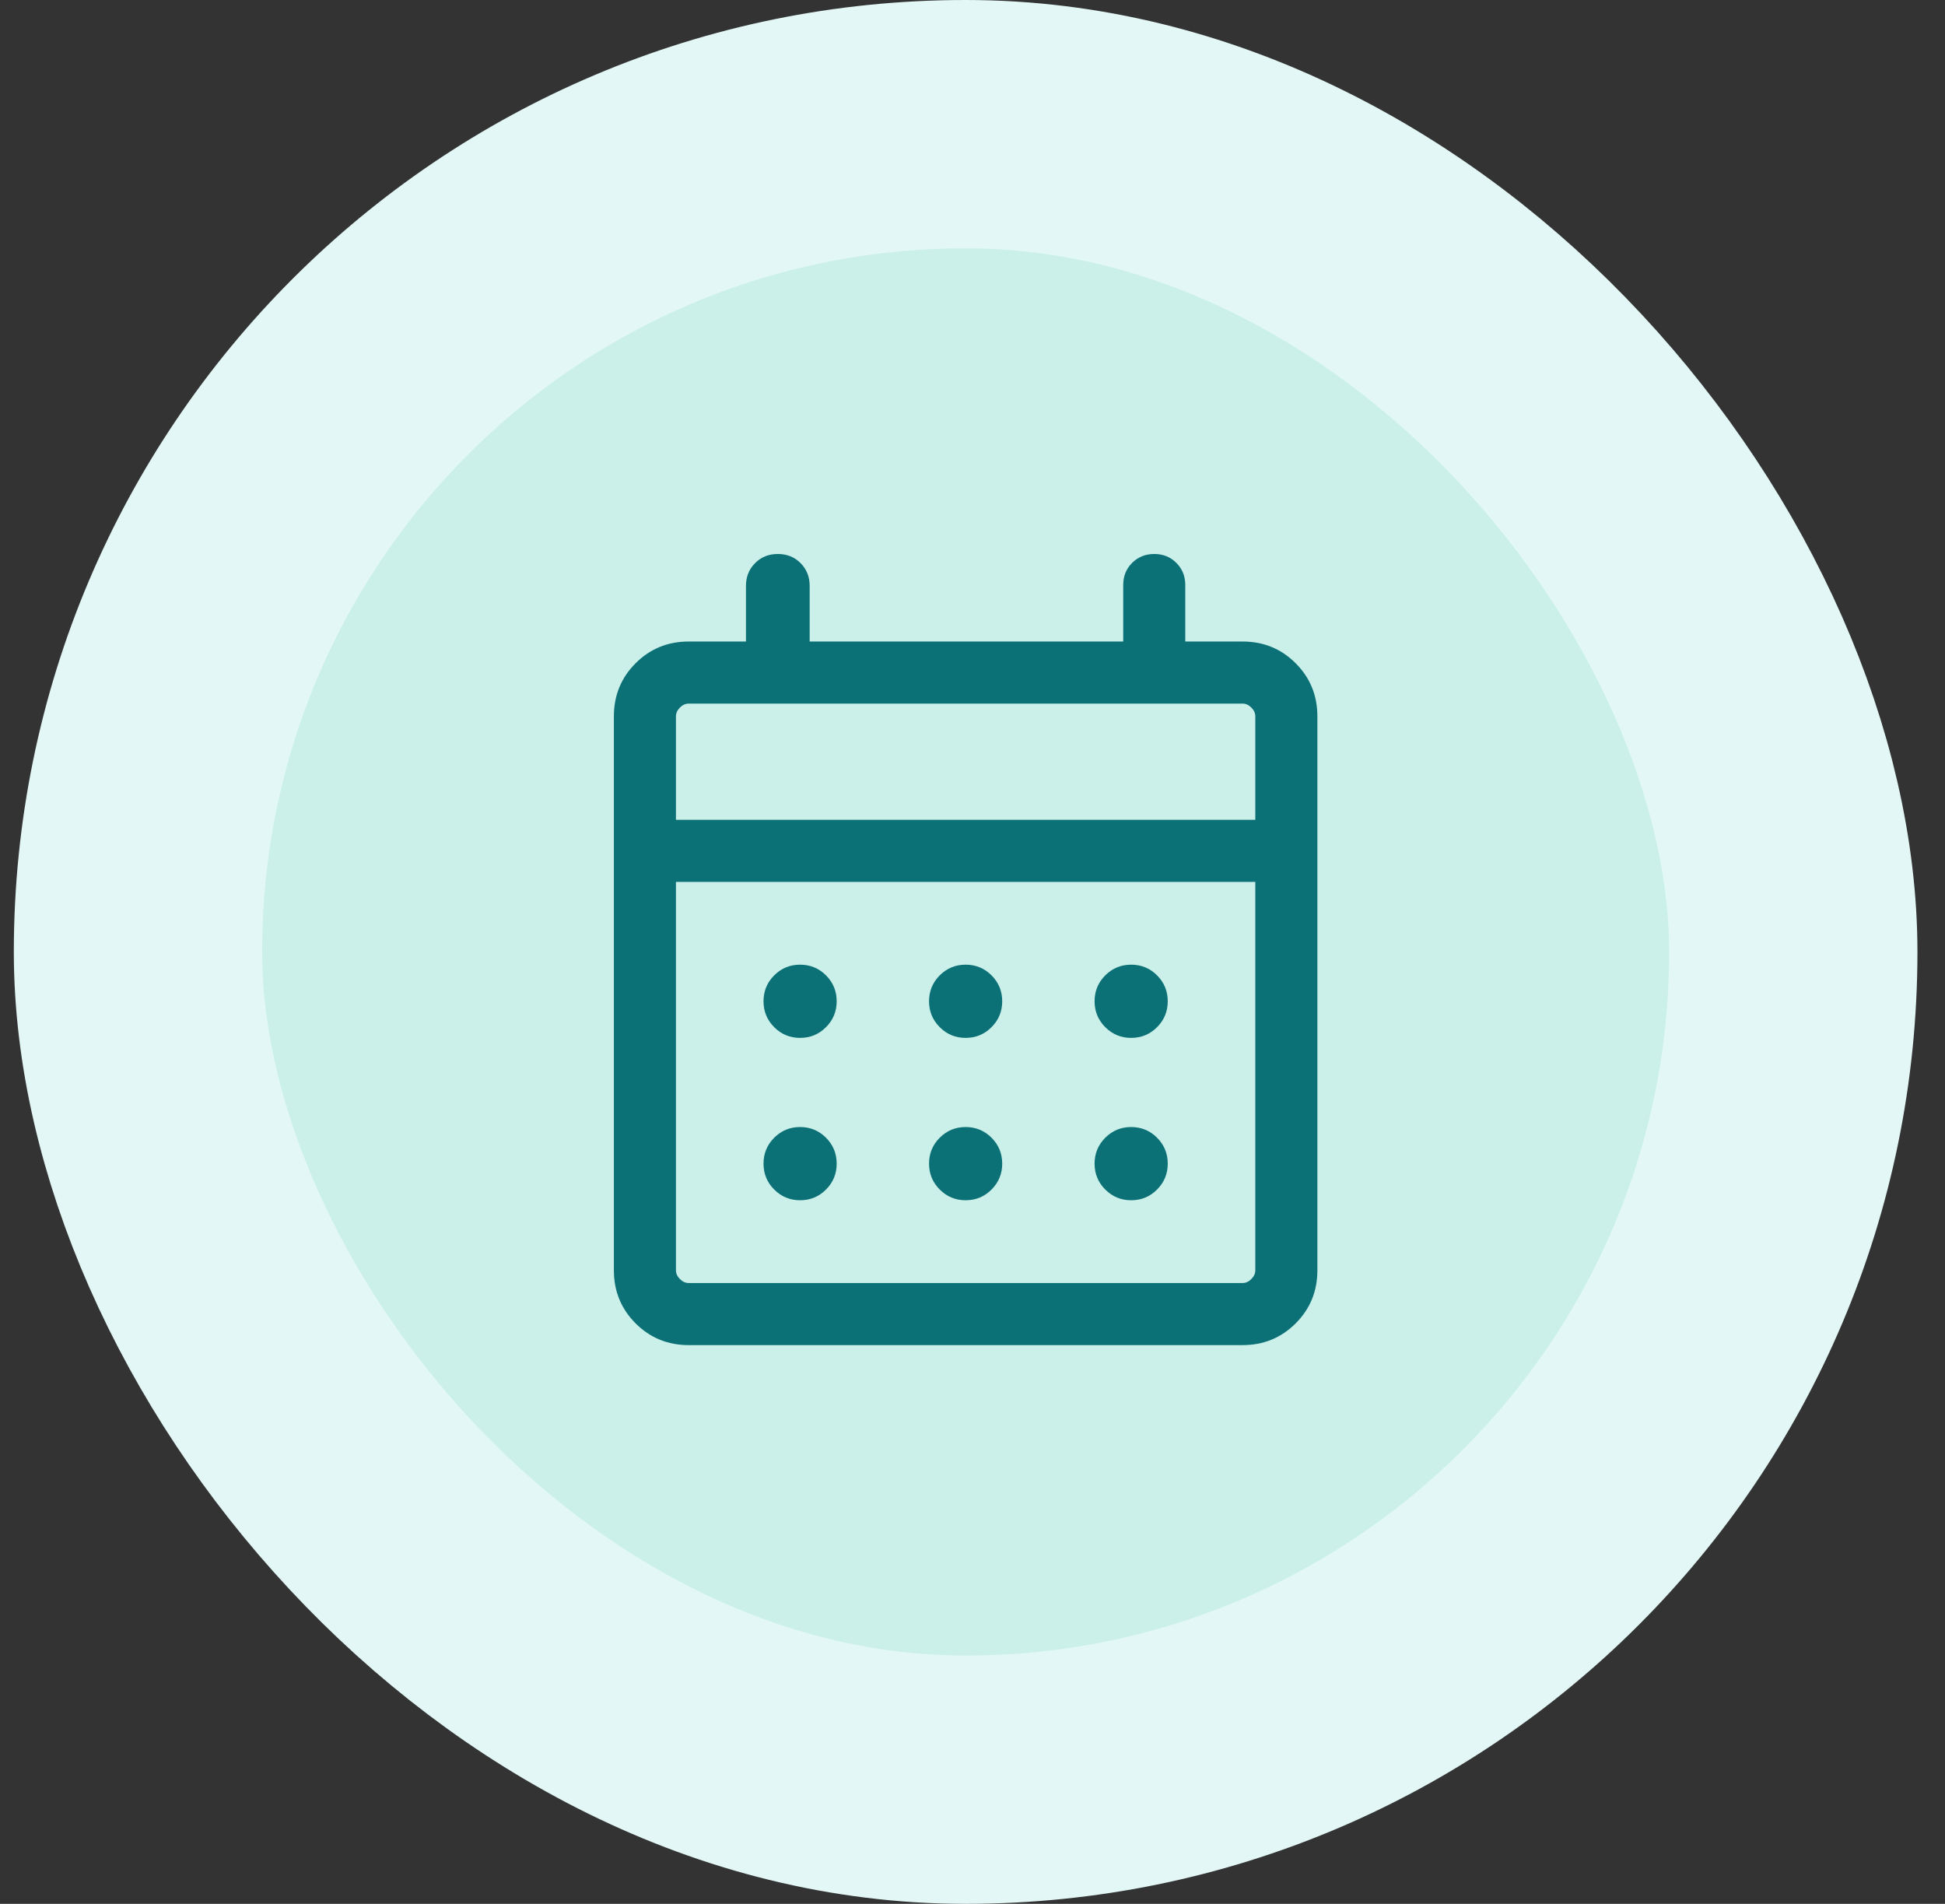 <svg width="47" height="46" viewBox="0 0 47 46" fill="none" xmlns="http://www.w3.org/2000/svg">
<rect x="0" y="0" width="47" height="46" fill="#333333" stroke="none"/>
<rect x="3.334" y="3" width="40" height="40" rx="20" fill="#CBF0E9"/>
<rect x="3.334" y="3" width="40" height="40" rx="20" stroke="#E3F8F6" stroke-width="6"/>
<mask id="mask0_812_15491" style="mask-type:alpha" maskUnits="userSpaceOnUse" x="11" y="11" width="25" height="24">
<rect x="11.334" y="11" width="24" height="24" fill="#D9D9D9"/>
</mask>
<g mask="url(#mask0_812_15491)">
<path d="M16.642 32.5C16.137 32.5 15.709 32.325 15.359 31.975C15.009 31.625 14.834 31.197 14.834 30.692V17.308C14.834 16.803 15.009 16.375 15.359 16.025C15.709 15.675 16.137 15.5 16.642 15.5H18.026V14.154C18.026 13.935 18.1 13.752 18.247 13.605C18.393 13.458 18.576 13.385 18.796 13.385C19.015 13.385 19.198 13.458 19.345 13.605C19.491 13.752 19.565 13.935 19.565 14.154V15.5H27.142V14.135C27.142 13.922 27.213 13.744 27.357 13.6C27.501 13.457 27.679 13.385 27.892 13.385C28.105 13.385 28.283 13.457 28.426 13.6C28.57 13.744 28.642 13.922 28.642 14.135V15.5H30.026C30.531 15.5 30.959 15.675 31.309 16.025C31.659 16.375 31.834 16.803 31.834 17.308V30.692C31.834 31.197 31.659 31.625 31.309 31.975C30.959 32.325 30.531 32.5 30.026 32.5H16.642ZM16.642 31H30.026C30.103 31 30.174 30.968 30.238 30.904C30.302 30.84 30.334 30.769 30.334 30.692V21.308H16.334V30.692C16.334 30.769 16.366 30.84 16.43 30.904C16.494 30.968 16.565 31 16.642 31ZM16.334 19.808H30.334V17.308C30.334 17.231 30.302 17.16 30.238 17.096C30.174 17.032 30.103 17 30.026 17H16.642C16.565 17 16.494 17.032 16.43 17.096C16.366 17.16 16.334 17.231 16.334 17.308V19.808ZM23.334 25.077C23.089 25.077 22.881 24.991 22.708 24.818C22.536 24.646 22.45 24.437 22.45 24.192C22.45 23.947 22.536 23.739 22.708 23.566C22.881 23.394 23.089 23.308 23.334 23.308C23.579 23.308 23.788 23.394 23.96 23.566C24.132 23.739 24.218 23.947 24.218 24.192C24.218 24.437 24.132 24.646 23.96 24.818C23.788 24.991 23.579 25.077 23.334 25.077ZM19.334 25.077C19.089 25.077 18.881 24.991 18.708 24.818C18.536 24.646 18.45 24.437 18.45 24.192C18.45 23.947 18.536 23.739 18.708 23.566C18.881 23.394 19.089 23.308 19.334 23.308C19.579 23.308 19.788 23.394 19.96 23.566C20.132 23.739 20.218 23.947 20.218 24.192C20.218 24.437 20.132 24.646 19.96 24.818C19.788 24.991 19.579 25.077 19.334 25.077ZM27.334 25.077C27.089 25.077 26.881 24.991 26.708 24.818C26.536 24.646 26.45 24.437 26.45 24.192C26.45 23.947 26.536 23.739 26.708 23.566C26.881 23.394 27.089 23.308 27.334 23.308C27.579 23.308 27.788 23.394 27.96 23.566C28.132 23.739 28.218 23.947 28.218 24.192C28.218 24.437 28.132 24.646 27.96 24.818C27.788 24.991 27.579 25.077 27.334 25.077ZM23.334 29C23.089 29 22.881 28.914 22.708 28.741C22.536 28.569 22.45 28.36 22.45 28.116C22.45 27.87 22.536 27.662 22.708 27.489C22.881 27.317 23.089 27.231 23.334 27.231C23.579 27.231 23.788 27.317 23.96 27.489C24.132 27.662 24.218 27.87 24.218 28.116C24.218 28.36 24.132 28.569 23.96 28.741C23.788 28.914 23.579 29 23.334 29ZM19.334 29C19.089 29 18.881 28.914 18.708 28.741C18.536 28.569 18.45 28.36 18.45 28.116C18.45 27.87 18.536 27.662 18.708 27.489C18.881 27.317 19.089 27.231 19.334 27.231C19.579 27.231 19.788 27.317 19.96 27.489C20.132 27.662 20.218 27.87 20.218 28.116C20.218 28.36 20.132 28.569 19.96 28.741C19.788 28.914 19.579 29 19.334 29ZM27.334 29C27.089 29 26.881 28.914 26.708 28.741C26.536 28.569 26.45 28.36 26.45 28.116C26.45 27.87 26.536 27.662 26.708 27.489C26.881 27.317 27.089 27.231 27.334 27.231C27.579 27.231 27.788 27.317 27.96 27.489C28.132 27.662 28.218 27.87 28.218 28.116C28.218 28.36 28.132 28.569 27.96 28.741C27.788 28.914 27.579 29 27.334 29Z" fill="#0B7176"/>
</g>
</svg>
